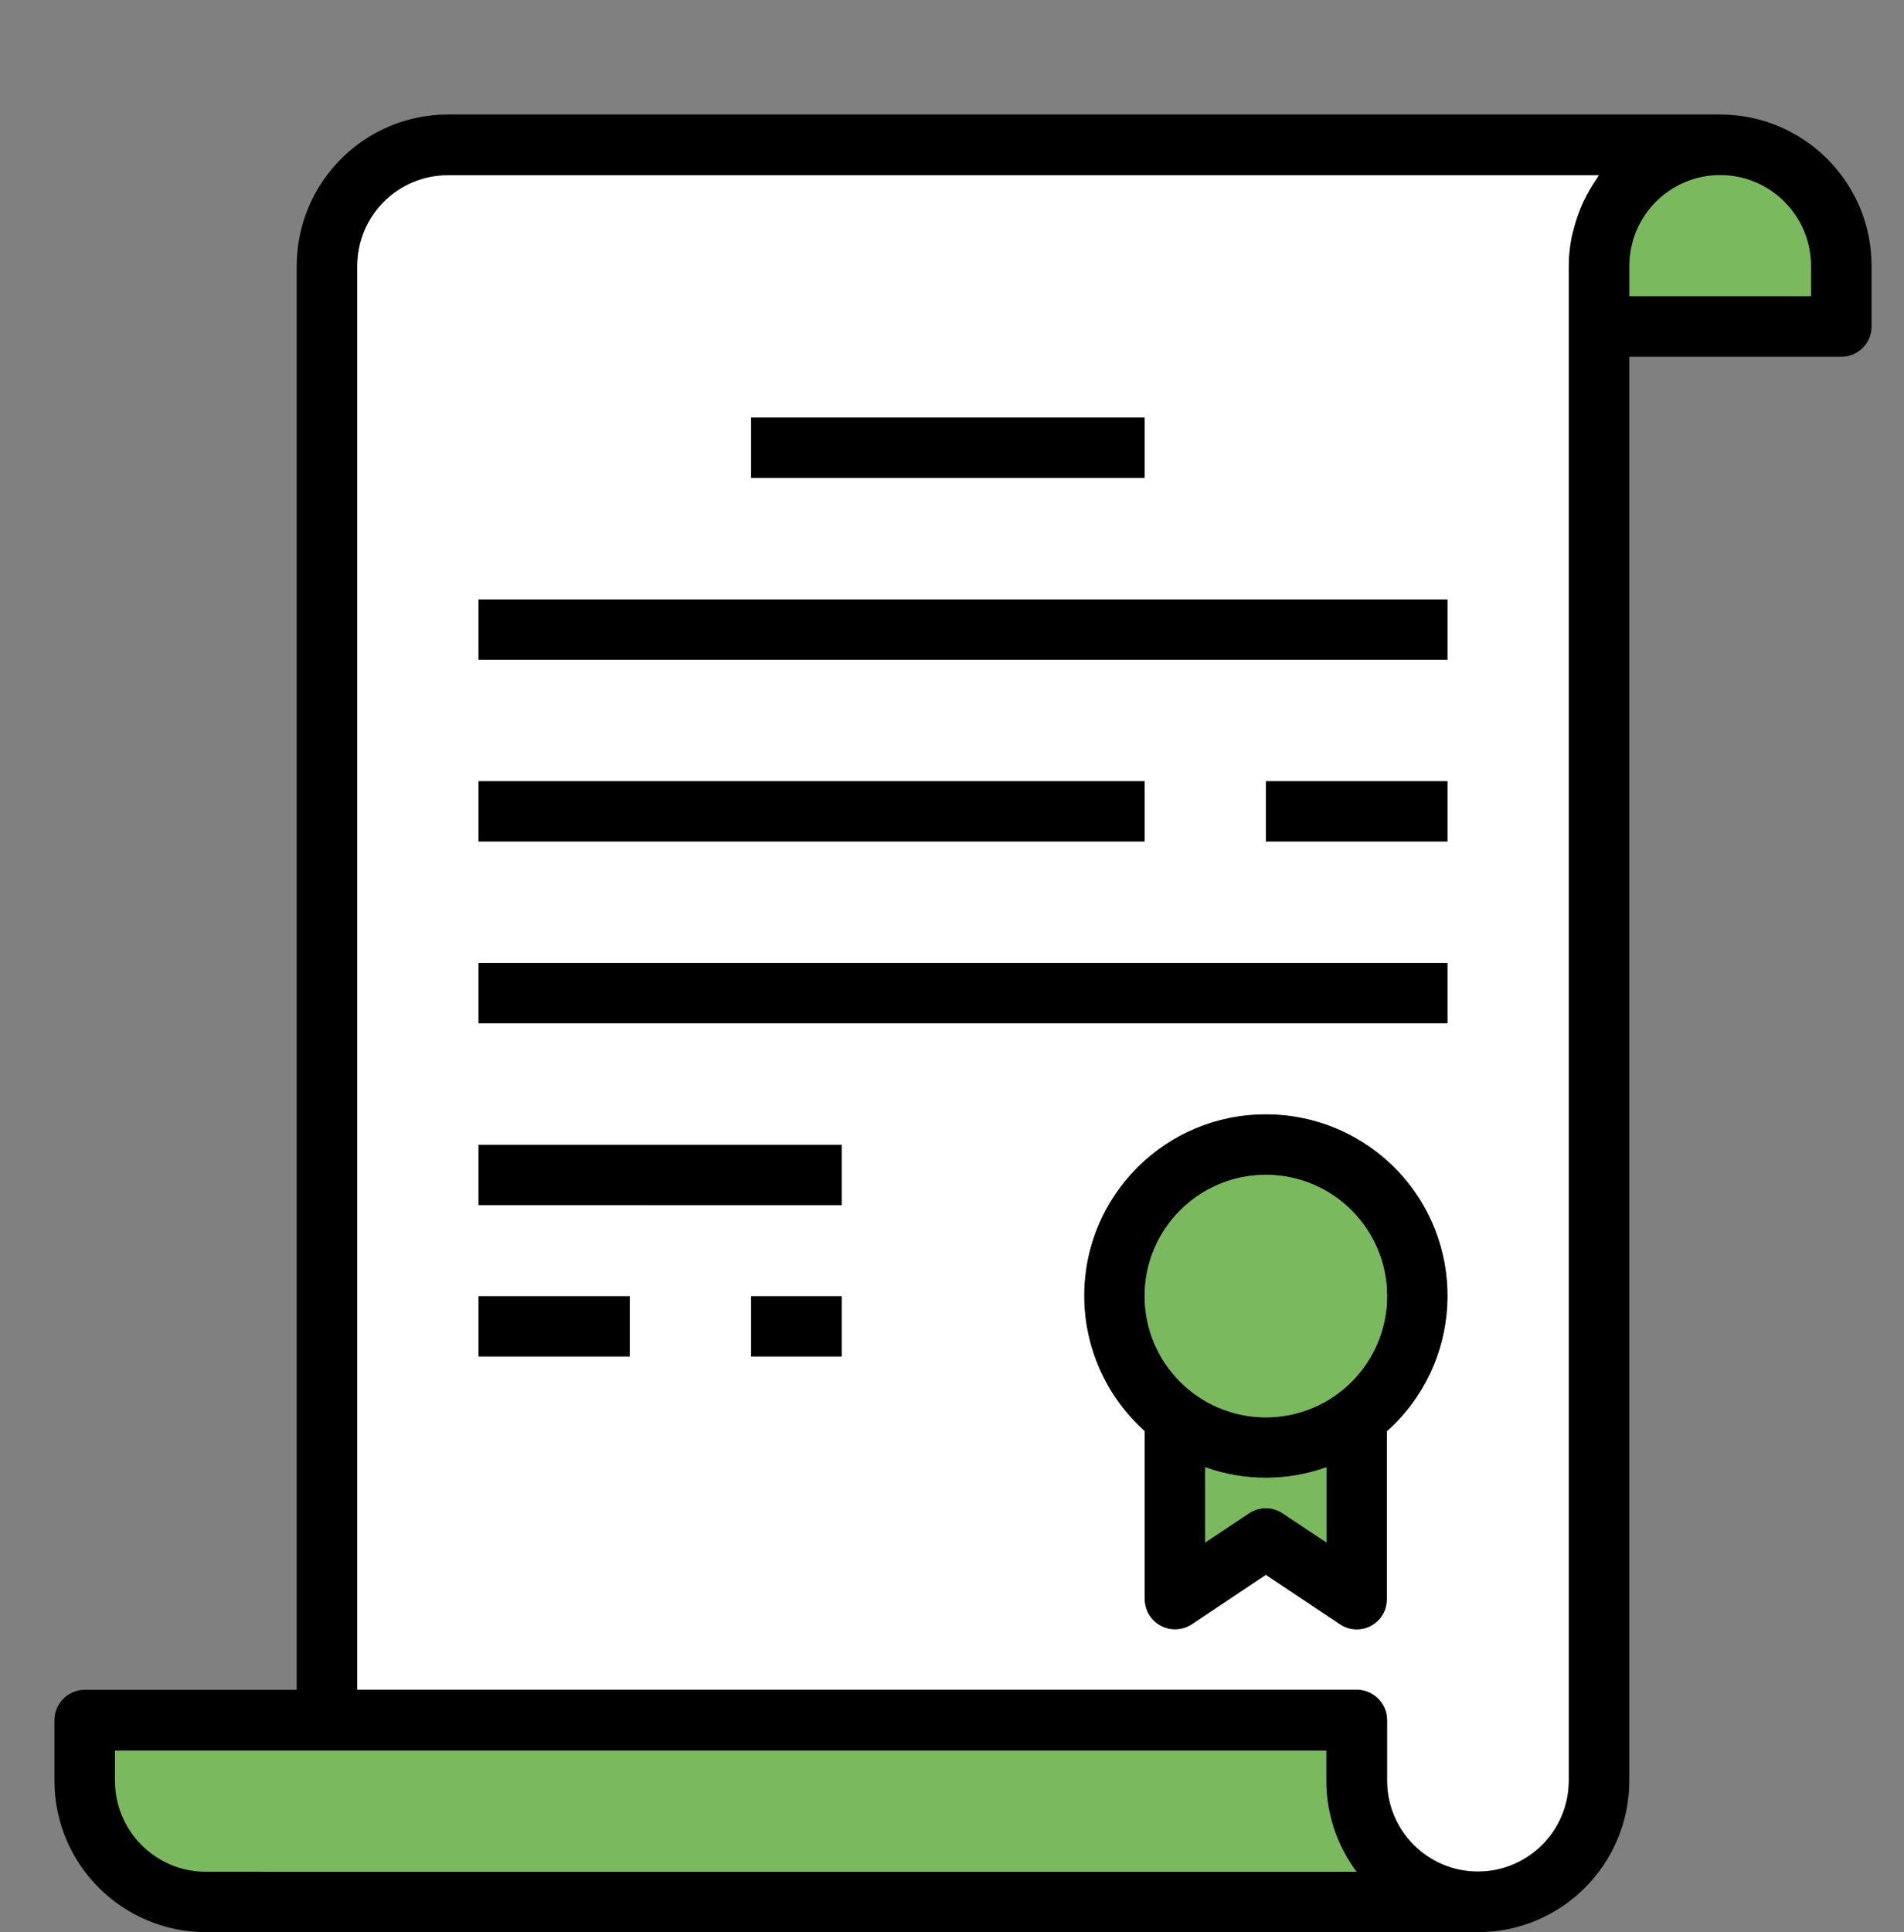 <?xml version="1.0" encoding="UTF-8"?> <!-- Generator: Adobe Illustrator 17.1.0, SVG Export Plug-In . SVG Version: 6.00 Build 0) --> <svg xmlns="http://www.w3.org/2000/svg" xmlns:xlink="http://www.w3.org/1999/xlink" id="Слой_1" x="0px" y="0px" viewBox="0 -114 1098 1114" xml:space="preserve"><rect x="0" y="-114" width="1098" height="1114" fill="#808080" stroke="none"/> <g> <g id="XMLID_1_"> <g> <path fill="#7AB95D" d="M1044.4,39.3v17.5H939.6V39.3c0-28.9,23.5-52.4,52.4-52.4C1021-13.1,1044.4,10.4,1044.4,39.3z"></path> <rect x="275.9" y="441.1" width="558.9" height="34.9"></rect> <rect x="730" y="336.3" width="104.8" height="34.9"></rect> <rect x="275.9" y="231.5" width="558.9" height="34.9"></rect> <path d="M808.2,563.3c38.5,43.1,34.8,109.3-8.3,147.8v96.8c0,3.4-1,6.8-2.9,9.7c-5.4,8-16.2,10.2-24.2,4.8L730,793.9l-42.7,28.5 c-2.9,1.9-6.2,2.9-9.7,2.9c-9.7,0-17.5-7.8-17.5-17.5v-96.8c-22.3-19.9-35-48.3-34.9-78.2c0.1-57.8,47-104.6,104.8-104.5 C759.9,528.4,788.3,541.1,808.2,563.3z M799.9,633.2c0-38.6-31.3-69.9-69.9-69.9c-38.6,0-69.9,31.3-69.9,69.9 s31.3,69.9,69.9,69.9C768.6,703.1,799.9,671.8,799.9,633.2z M764.9,775.2v-43.3c-22.6,8.1-47.3,8.1-69.9,0v43.3l25.2-16.8 c5.9-3.9,13.5-3.9,19.4,0L764.9,775.2z"></path> <path fill="#7AB95D" d="M782.4,965.1H188.5h-69.9c-28.9,0-52.4-23.5-52.4-52.4v-17.5h698.7v17.5 C764.9,931.6,771.1,950,782.4,965.1z"></path> <path fill="#7AB95D" d="M730,563.3c38.6,0,69.9,31.3,69.9,69.9s-31.3,69.9-69.9,69.9c-38.6,0-69.9-31.3-69.9-69.9 S691.4,563.3,730,563.3z"></path> <path fill="#7AB95D" d="M764.9,731.9v43.3l-25.2-16.8c-5.9-3.9-13.5-3.9-19.4,0l-25.2,16.8v-43.3 C717.7,740,742.4,740,764.9,731.9z"></path> <rect x="275.9" y="336.3" width="384.3" height="34.9"></rect> <rect x="433.1" y="126.7" width="227.1" height="34.9"></rect> <rect x="433.1" y="633.2" width="52.4" height="34.9"></rect> <rect x="275.9" y="545.9" width="209.6" height="34.9"></rect> <rect x="275.9" y="633.2" width="87.3" height="34.9"></rect> <path fill="#FFFFFF" d="M206,39.3c0-28.9,23.5-52.4,52.4-52.4h663.7c-0.5,0.7-0.9,1.5-1.3,2.1c-1,1.4-1.9,3-2.9,4.5 c-1.8,2.9-3.5,6-4.9,9.1c-0.8,1.7-1.6,3.5-2.2,5.2c-1.3,3.4-2.4,6.9-3.3,10.4c-0.4,1.6-0.9,3.2-1.2,4.9c-1,5.3-1.6,10.7-1.6,16.1 v873.3c0,28.9-23.5,52.4-52.4,52.4c-28.9,0-52.4-23.5-52.4-52.4v-34.9c0-9.6-7.8-17.5-17.5-17.5H206V39.3z M834.8,476v-34.9 H275.9V476H834.8z M834.8,371.2v-34.9H730v34.9H834.8z M834.8,266.4v-34.9H275.9v34.9H834.8z M799.9,711.1 c43.1-38.5,46.8-104.7,8.3-147.8c-19.9-22.2-48.3-35-78.2-34.9c-57.8-0.1-104.7,46.7-104.8,104.5c0,29.8,12.7,58.3,34.9,78.2 v96.8c0,9.6,7.8,17.5,17.5,17.5c3.5,0,6.8-1,9.7-2.9l42.7-28.5l42.7,28.5c8,5.4,18.9,3.2,24.2-4.8c1.9-2.9,2.9-6.2,2.9-9.7V711.1 z M660.1,371.2v-34.9H275.9v34.9H660.1z M660.1,161.6v-34.9H433.1v34.9H660.1z M485.5,668.1v-34.9h-52.4v34.9H485.5z M485.5,580.8v-34.9H275.9v34.9H485.5z M363.2,668.1v-34.9h-87.3v34.9H363.2z"></path> <path d="M206,39.3v820.9h576.4c9.6,0,17.5,7.8,17.5,17.5v34.9c0,28.9,23.5,52.4,52.4,52.4c28.9,0,52.4-23.5,52.4-52.4V39.3 c0-5.4,0.6-10.8,1.6-16.1c0.3-1.7,0.8-3.3,1.2-4.9c0.9-3.5,2-7,3.3-10.4c0.7-1.7,1.4-3.5,2.2-5.2c1.5-3.1,3.1-6.2,4.9-9.1 c0.9-1.5,1.8-3,2.9-4.5c0.5-0.7,0.9-1.5,1.3-2.1H258.4C229.5-13.1,206,10.4,206,39.3z M171.1,860.3V39.3 c0.1-48.2,39.1-87.3,87.3-87.3H992c48.2,0.1,87.3,39.1,87.3,87.3v34.9c0,9.6-7.8,17.5-17.5,17.5H939.6v820.9 c-0.1,48.2-39.1,87.3-87.3,87.3H118.7c-48.2-0.1-87.3-39.1-87.3-87.3v-34.9c0-9.6,7.8-17.5,17.5-17.5H171.1z M1044.4,56.8V39.3 c0-28.9-23.5-52.4-52.4-52.4c-28.9,0-52.4,23.5-52.4,52.4v17.5H1044.4z M188.5,965.1h593.9c-11.4-15.1-17.5-33.5-17.5-52.4v-17.5 H66.3v17.5c0,28.9,23.5,52.4,52.4,52.4H188.5z"></path> </g> <g> </g> </g> </g> </svg> 